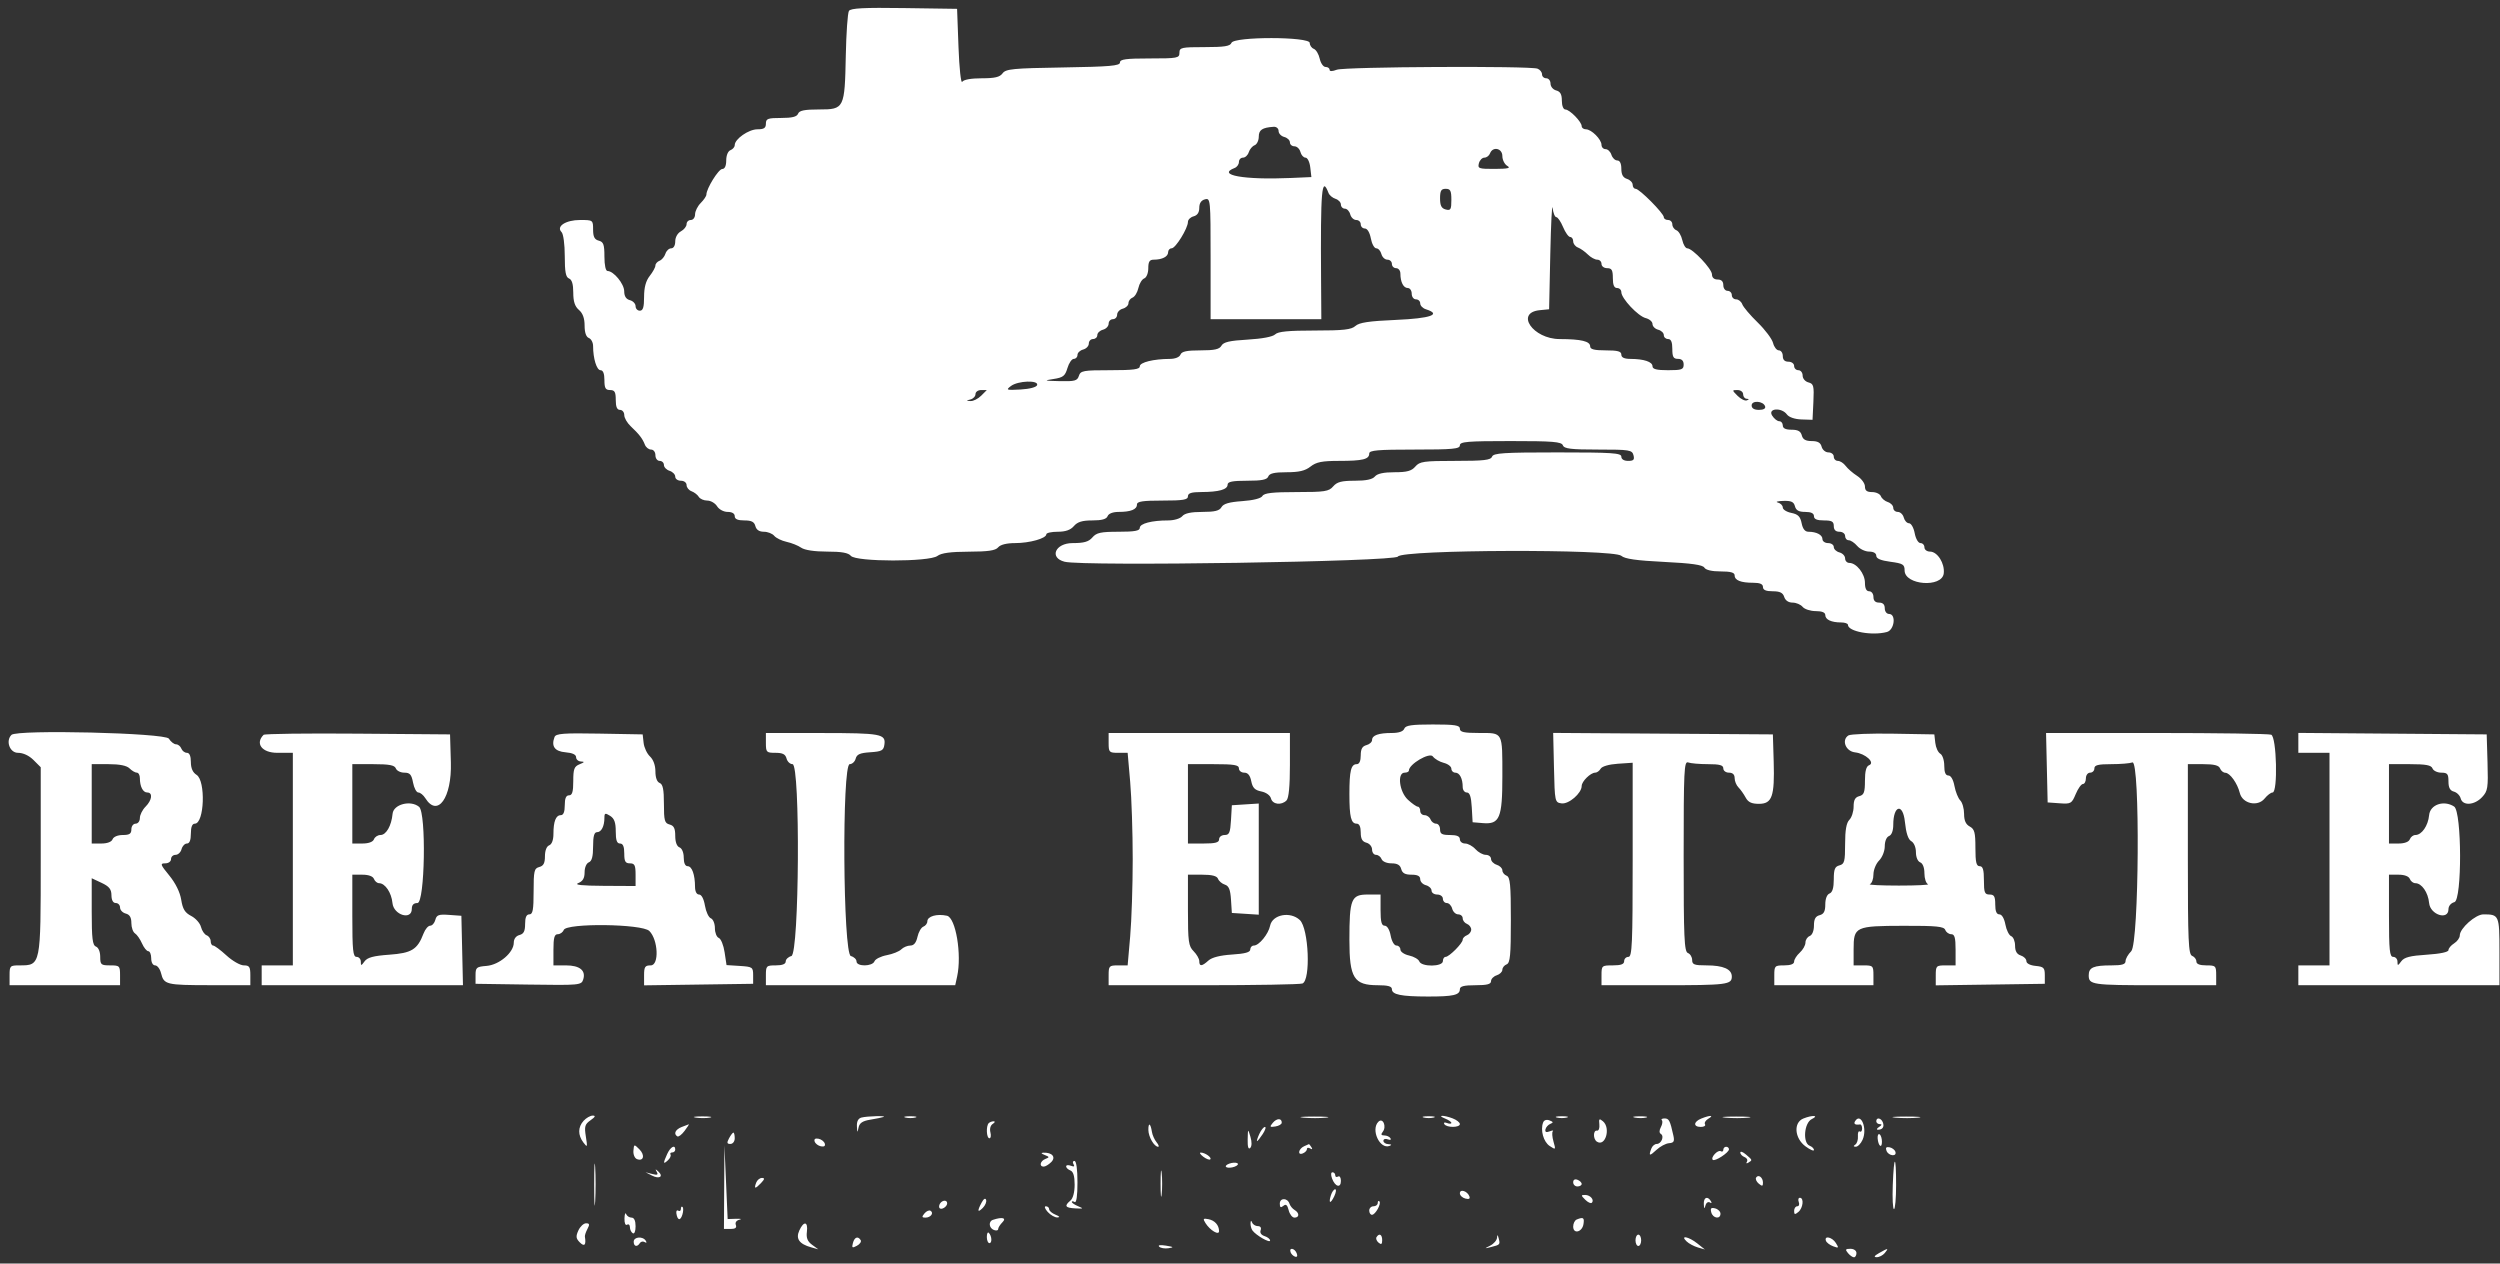<svg width="277" height="140" viewBox="0 0 277 140" fill="none" xmlns="http://www.w3.org/2000/svg">
<rect x="0" y="0" width="277" height="140" fill="#333333" stroke="none"/>
<path fill-rule="evenodd" clip-rule="evenodd" d="M94.063 1.209C93.921 1.428 93.764 3.657 93.714 6.162C93.596 12.025 93.546 12.128 90.76 12.128C89.135 12.128 88.563 12.244 88.426 12.599C88.296 12.938 87.768 13.07 86.553 13.07C85.07 13.07 84.861 13.148 84.861 13.698C84.861 14.187 84.651 14.327 83.921 14.327C82.953 14.327 81.408 15.403 81.408 16.076C81.408 16.287 81.195 16.539 80.937 16.638C80.661 16.744 80.466 17.215 80.466 17.771C80.466 18.377 80.306 18.724 80.027 18.724C79.615 18.724 78.269 20.894 78.269 21.558C78.269 21.726 77.987 22.145 77.641 22.491C77.296 22.837 77.014 23.402 77.014 23.748C77.014 24.097 76.805 24.375 76.543 24.375C76.284 24.375 76.073 24.582 76.073 24.836C76.073 25.088 75.789 25.447 75.444 25.632C75.077 25.828 74.817 26.29 74.817 26.742C74.817 27.204 74.636 27.515 74.367 27.515C74.12 27.515 73.832 27.785 73.728 28.115C73.623 28.444 73.331 28.793 73.079 28.89C72.827 28.987 72.62 29.225 72.62 29.419C72.62 29.613 72.337 30.131 71.992 30.57C71.56 31.12 71.364 31.845 71.364 32.897C71.364 34.045 71.247 34.425 70.893 34.425C70.635 34.425 70.422 34.199 70.422 33.924C70.422 33.649 70.141 33.35 69.795 33.259C69.37 33.148 69.165 32.829 69.162 32.268C69.157 31.448 67.988 30.028 67.319 30.028C67.109 30.028 66.97 29.39 66.97 28.429C66.97 27.093 66.867 26.801 66.343 26.665C65.871 26.541 65.715 26.236 65.715 25.438C65.715 24.386 65.701 24.375 64.28 24.375C62.685 24.375 61.592 25.086 62.22 25.715C62.421 25.915 62.576 27.074 62.576 28.374C62.576 30.13 62.688 30.718 63.047 30.857C63.367 30.979 63.518 31.48 63.518 32.42C63.518 33.413 63.695 33.954 64.145 34.34C64.569 34.703 64.774 35.267 64.774 36.074C64.774 36.847 64.94 37.334 65.245 37.451C65.503 37.55 65.715 37.952 65.715 38.344C65.715 39.728 66.112 41.019 66.539 41.019C66.823 41.019 66.97 41.394 66.97 42.118C66.97 43.007 67.09 43.217 67.599 43.217C68.107 43.217 68.226 43.427 68.226 44.317C68.226 45.084 68.368 45.415 68.697 45.415C68.955 45.415 69.168 45.672 69.168 45.987C69.168 46.301 69.486 46.856 69.874 47.221C70.811 48.101 71.196 48.601 71.449 49.262C71.564 49.564 71.874 49.812 72.14 49.812C72.411 49.812 72.62 50.086 72.62 50.44C72.62 50.789 72.829 51.067 73.091 51.067C73.349 51.067 73.562 51.27 73.562 51.518C73.562 51.766 73.844 52.057 74.189 52.167C74.534 52.276 74.817 52.569 74.817 52.816C74.817 53.064 75.1 53.266 75.444 53.266C75.799 53.266 76.073 53.475 76.073 53.747C76.073 54.011 76.32 54.318 76.621 54.429C76.923 54.541 77.284 54.819 77.422 55.048C77.56 55.277 77.984 55.464 78.366 55.464C78.748 55.464 79.236 55.747 79.452 56.093C79.673 56.448 80.183 56.72 80.625 56.72C81.112 56.72 81.408 56.898 81.408 57.191C81.408 57.517 81.734 57.663 82.469 57.663C83.268 57.663 83.572 57.818 83.695 58.29C83.804 58.705 84.123 58.918 84.636 58.918C85.062 58.918 85.579 59.121 85.785 59.37C85.991 59.617 86.608 59.917 87.157 60.037C87.706 60.157 88.435 60.448 88.774 60.686C89.159 60.953 90.246 61.117 91.64 61.117C93.253 61.117 93.995 61.249 94.276 61.588C94.838 62.266 102.973 62.274 103.867 61.597C104.296 61.272 105.32 61.133 107.341 61.126C109.495 61.119 110.302 61 110.596 60.646C110.842 60.348 111.534 60.175 112.471 60.175C114.083 60.175 115.932 59.654 115.932 59.201C115.932 59.046 116.498 58.918 117.19 58.918C118.06 58.918 118.614 58.724 118.986 58.29C119.385 57.824 119.912 57.663 121.033 57.663C122.085 57.663 122.597 57.52 122.723 57.191C122.833 56.904 123.308 56.72 123.943 56.72C125.293 56.72 125.975 56.445 125.975 55.901C125.975 55.56 126.595 55.464 128.799 55.464C131.101 55.464 131.624 55.376 131.624 54.993C131.624 54.641 132.001 54.522 133.116 54.518C135.053 54.512 136.018 54.24 136.018 53.7C136.018 53.373 136.549 53.266 138.181 53.266C139.815 53.266 140.39 53.15 140.526 52.795C140.659 52.449 141.201 52.324 142.558 52.324C143.933 52.324 144.613 52.163 145.206 51.696C145.843 51.194 146.479 51.067 148.36 51.067C150.992 51.067 151.711 50.892 151.711 50.249C151.711 49.893 152.649 49.812 156.733 49.812C160.987 49.812 161.754 49.74 161.754 49.341C161.754 48.939 162.588 48.87 167.37 48.87C172.073 48.87 173.016 48.946 173.166 49.341C173.313 49.723 174.053 49.812 177.087 49.812C180.562 49.812 180.838 49.856 180.99 50.44C181.121 50.939 181.001 51.067 180.4 51.067C179.937 51.067 179.644 50.886 179.644 50.597C179.644 50.192 178.649 50.126 172.572 50.126C166.576 50.126 165.474 50.197 165.32 50.597C165.173 50.98 164.418 51.067 161.247 51.067C157.742 51.067 157.3 51.131 156.817 51.696C156.397 52.186 155.891 52.324 154.504 52.324C153.31 52.324 152.601 52.478 152.339 52.795C152.072 53.117 151.36 53.266 150.1 53.266C148.641 53.266 148.139 53.398 147.715 53.894C147.237 54.453 146.789 54.522 143.653 54.522C140.994 54.522 140.068 54.628 139.878 54.954C139.723 55.221 138.867 55.439 137.632 55.526C136.193 55.627 135.552 55.814 135.341 56.193C135.117 56.592 134.602 56.72 133.216 56.72C131.973 56.72 131.262 56.871 130.997 57.191C130.776 57.457 130.092 57.663 129.428 57.663C127.613 57.663 126.289 58.01 126.289 58.486C126.289 58.815 125.722 58.918 123.932 58.918C121.963 58.918 121.486 59.022 121.038 59.547C120.626 60.028 120.112 60.175 118.844 60.175C116.915 60.175 116.222 61.804 117.963 62.242C120.056 62.767 154.572 62.229 154.888 61.667C155.321 60.891 178.789 60.813 179.64 61.583C180.014 61.923 181.314 62.108 184.372 62.259C187.403 62.408 188.659 62.585 188.84 62.89C188.998 63.157 189.673 63.314 190.644 63.314C191.763 63.314 192.198 63.438 192.198 63.752C192.198 64.301 192.881 64.571 194.264 64.571C195.008 64.571 195.337 64.716 195.337 65.042C195.337 65.37 195.666 65.513 196.414 65.513C197.216 65.513 197.543 65.673 197.691 66.141C197.814 66.531 198.166 66.769 198.615 66.769C199.014 66.769 199.516 66.981 199.731 67.24C199.946 67.499 200.599 67.711 201.182 67.711C201.879 67.711 202.242 67.862 202.242 68.148C202.242 68.655 202.91 68.967 203.994 68.967C204.411 68.967 204.752 69.086 204.752 69.231C204.752 69.973 207.427 70.466 209.068 70.026C209.909 69.8 210.118 68.025 209.303 68.025C209.041 68.025 208.832 67.747 208.832 67.397C208.832 66.979 208.623 66.769 208.205 66.769C207.787 66.769 207.577 66.559 207.577 66.141C207.577 65.792 207.368 65.513 207.107 65.513C206.792 65.513 206.636 65.199 206.636 64.571C206.636 63.569 205.695 62.372 204.909 62.372C204.651 62.372 204.438 62.147 204.438 61.872C204.438 61.597 204.156 61.298 203.811 61.208C203.465 61.117 203.183 60.848 203.183 60.609C203.183 60.371 202.9 60.175 202.556 60.175C202.211 60.175 201.928 59.977 201.928 59.737C201.928 59.265 201.27 58.918 200.372 58.918C199.996 58.918 199.745 58.602 199.62 57.97C199.472 57.228 199.223 56.98 198.482 56.831C197.96 56.727 197.533 56.457 197.533 56.233C197.533 56.008 197.286 55.76 196.985 55.68C196.683 55.601 196.948 55.521 197.575 55.501C198.469 55.472 198.751 55.6 198.88 56.093C199 56.549 199.308 56.72 200.016 56.72C200.669 56.72 200.986 56.875 200.986 57.191C200.986 57.52 201.318 57.663 202.085 57.663C202.974 57.663 203.183 57.782 203.183 58.29C203.183 58.709 203.393 58.918 203.811 58.918C204.16 58.918 204.438 59.128 204.438 59.389C204.438 59.648 204.619 59.86 204.84 59.86C205.061 59.86 205.483 60.144 205.778 60.489C206.074 60.835 206.67 61.117 207.103 61.117C207.586 61.117 207.891 61.295 207.891 61.577C207.891 61.892 208.385 62.103 209.461 62.245C210.849 62.43 211.03 62.541 211.03 63.206C211.03 64.84 215.182 65.151 215.368 63.53C215.494 62.426 214.67 61.117 213.846 61.117C213.505 61.117 213.226 60.905 213.226 60.646C213.226 60.386 213.03 60.175 212.791 60.175C212.542 60.175 212.267 59.705 212.148 59.076C212.035 58.47 211.754 57.977 211.522 57.977C211.292 57.977 211.029 57.694 210.939 57.348C210.848 57.002 210.549 56.72 210.275 56.72C210 56.72 209.774 56.518 209.774 56.271C209.774 56.023 209.505 55.735 209.175 55.63C208.847 55.526 208.498 55.234 208.401 54.981C208.304 54.728 207.867 54.522 207.43 54.522C206.847 54.522 206.636 54.356 206.636 53.901C206.636 53.56 206.247 53.033 205.773 52.729C205.297 52.425 204.725 51.928 204.499 51.623C204.273 51.317 203.885 51.067 203.636 51.067C203.387 51.067 203.183 50.856 203.183 50.597C203.183 50.338 202.917 50.126 202.592 50.126C202.264 50.126 201.928 49.845 201.837 49.497C201.72 49.047 201.409 48.87 200.738 48.87C200.068 48.87 199.757 48.693 199.64 48.242C199.521 47.784 199.211 47.613 198.505 47.613C197.851 47.613 197.533 47.46 197.533 47.142C197.533 46.884 197.355 46.672 197.138 46.672C196.922 46.672 196.567 46.389 196.352 46.043C195.843 45.228 197.402 45.115 197.994 45.925C198.216 46.227 198.862 46.45 199.597 46.474L200.829 46.514L200.924 44.527C201.007 42.745 200.951 42.521 200.374 42.37C200.013 42.276 199.731 41.942 199.731 41.611C199.731 41.286 199.518 41.019 199.26 41.019C199.001 41.019 198.789 40.807 198.789 40.548C198.789 40.286 198.51 40.077 198.162 40.077C197.743 40.077 197.533 39.867 197.533 39.449C197.533 39.103 197.338 38.821 197.097 38.821C196.857 38.821 196.568 38.453 196.456 38.005C196.343 37.556 195.575 36.532 194.748 35.728C193.922 34.925 193.155 34.02 193.045 33.718C192.935 33.416 192.629 33.168 192.365 33.168C192.101 33.168 191.885 32.957 191.885 32.697C191.885 32.438 191.672 32.226 191.414 32.226C191.152 32.226 190.943 31.948 190.943 31.598C190.943 31.18 190.734 30.971 190.316 30.971C189.92 30.971 189.687 30.76 189.687 30.406C189.687 29.794 187.531 27.515 186.953 27.515C186.758 27.515 186.508 27.104 186.397 26.601C186.287 26.096 185.993 25.606 185.745 25.511C185.496 25.416 185.293 25.122 185.293 24.856C185.293 24.592 185.082 24.375 184.822 24.375C184.564 24.375 184.351 24.235 184.351 24.063C184.351 23.642 181.65 20.921 181.231 20.921C181.048 20.921 180.899 20.719 180.899 20.471C180.899 20.224 180.617 19.932 180.272 19.822C179.832 19.682 179.644 19.346 179.644 18.702C179.644 18.111 179.483 17.781 179.195 17.781C178.948 17.781 178.655 17.498 178.546 17.152C178.436 16.807 178.145 16.525 177.897 16.525C177.65 16.525 177.447 16.313 177.447 16.054C177.447 15.445 176.329 14.327 175.721 14.327C175.462 14.327 175.25 14.17 175.25 13.978C175.25 13.496 173.924 12.14 173.446 12.134C173.218 12.131 173.053 11.722 173.053 11.157C173.053 10.45 172.883 10.141 172.425 10.021C172.078 9.931 171.798 9.593 171.798 9.266C171.798 8.941 171.586 8.674 171.327 8.674C171.068 8.674 170.856 8.477 170.856 8.236C170.856 7.996 170.633 7.714 170.359 7.609C169.522 7.287 148.993 7.393 148.123 7.725C147.599 7.923 147.317 7.923 147.317 7.725C147.317 7.556 147.116 7.419 146.871 7.419C146.626 7.419 146.335 7.006 146.225 6.503C146.114 5.998 145.82 5.508 145.571 5.413C145.324 5.318 145.12 5.024 145.12 4.758C145.12 4.048 136.718 4.038 136.446 4.749C136.304 5.118 135.666 5.22 133.474 5.22C130.892 5.22 130.683 5.266 130.683 5.847C130.683 6.436 130.474 6.476 127.387 6.476C124.745 6.476 124.092 6.565 124.092 6.924C124.092 7.293 122.987 7.389 117.789 7.474C112.221 7.563 111.44 7.639 111.085 8.125C110.779 8.544 110.232 8.674 108.775 8.674C107.593 8.674 106.771 8.823 106.613 9.066C106.473 9.283 106.288 7.554 106.202 5.22L106.045 0.98L100.183 0.895C95.709 0.83 94.26 0.905 94.063 1.209ZM141.667 14.514C141.667 14.789 141.95 15.088 142.296 15.177C142.641 15.268 142.923 15.537 142.923 15.776C142.923 16.015 143.148 16.21 143.424 16.21C143.699 16.21 143.997 16.494 144.087 16.839C144.178 17.185 144.431 17.467 144.651 17.467C144.873 17.467 145.108 17.946 145.177 18.543L145.302 19.62L143.006 19.721C137.838 19.948 134.755 19.395 136.804 18.61C137.062 18.509 137.273 18.212 137.273 17.948C137.273 17.683 137.476 17.467 137.724 17.467C137.971 17.467 138.259 17.198 138.363 16.868C138.467 16.538 138.76 16.19 139.012 16.093C139.264 15.996 139.471 15.569 139.471 15.145C139.471 14.393 139.863 14.132 141.119 14.049C141.427 14.028 141.667 14.231 141.667 14.514ZM166.462 17.295C166.462 17.718 166.71 18.208 167.012 18.384C167.428 18.627 167.094 18.707 165.628 18.714C163.849 18.722 163.709 18.673 163.861 18.095C163.95 17.749 164.224 17.467 164.469 17.467C164.713 17.467 164.994 17.255 165.093 16.996C165.402 16.189 166.462 16.419 166.462 17.295ZM147.199 21.38C147.296 21.633 147.645 21.925 147.973 22.029C148.303 22.134 148.573 22.422 148.573 22.669C148.573 22.917 148.768 23.12 149.007 23.12C149.246 23.12 149.515 23.402 149.606 23.748C149.695 24.093 149.994 24.375 150.269 24.375C150.545 24.375 150.77 24.587 150.77 24.846C150.77 25.106 150.975 25.318 151.226 25.318C151.5 25.318 151.765 25.759 151.889 26.416C152.002 27.021 152.274 27.515 152.494 27.515C152.714 27.515 152.967 27.799 153.058 28.144C153.148 28.49 153.446 28.772 153.721 28.772C153.997 28.772 154.222 28.983 154.222 29.243C154.222 29.502 154.433 29.714 154.693 29.714C154.952 29.714 155.164 29.985 155.164 30.317C155.164 31.253 155.502 31.912 155.982 31.912C156.222 31.912 156.418 32.195 156.418 32.541C156.418 32.89 156.629 33.168 156.889 33.168C157.148 33.168 157.36 33.37 157.36 33.618C157.36 33.865 157.643 34.158 157.989 34.267C159.775 34.835 158.525 35.279 154.675 35.445C151.678 35.575 150.6 35.736 150.178 36.119C149.73 36.525 148.855 36.623 145.667 36.623C142.752 36.623 141.6 36.735 141.286 37.049C141.024 37.311 139.846 37.535 138.244 37.628C136.243 37.744 135.56 37.902 135.337 38.3C135.113 38.702 134.58 38.821 133.012 38.821C131.493 38.821 130.931 38.94 130.796 39.291C130.689 39.571 130.214 39.765 129.629 39.766C127.81 39.773 126.289 40.147 126.289 40.589C126.289 40.926 125.577 41.019 123.014 41.019C120.016 41.019 119.723 41.072 119.541 41.647C119.367 42.193 119.088 42.27 117.402 42.23C115.69 42.191 115.609 42.163 116.717 41.995C117.796 41.831 118.013 41.661 118.272 40.783C118.438 40.223 118.755 39.762 118.978 39.762C119.201 39.762 119.384 39.567 119.384 39.328C119.384 39.089 119.666 38.82 120.011 38.729C120.357 38.64 120.64 38.341 120.64 38.066C120.64 37.789 120.852 37.565 121.111 37.565C121.369 37.565 121.582 37.369 121.582 37.131C121.582 36.892 121.864 36.621 122.209 36.532C122.554 36.441 122.836 36.142 122.836 35.867C122.836 35.592 123.048 35.366 123.307 35.366C123.567 35.366 123.778 35.141 123.778 34.866C123.778 34.591 124.06 34.292 124.405 34.201C124.751 34.11 125.034 33.837 125.034 33.593C125.034 33.349 125.237 33.07 125.485 32.976C125.733 32.88 126.025 32.402 126.132 31.912C126.24 31.423 126.53 30.944 126.779 30.849C127.034 30.751 127.23 30.263 127.23 29.724C127.23 28.994 127.371 28.772 127.833 28.772C128.768 28.772 129.427 28.433 129.427 27.953C129.427 27.712 129.604 27.515 129.82 27.513C130.256 27.51 131.624 25.291 131.624 24.586C131.624 24.337 131.906 24.061 132.252 23.97C132.666 23.862 132.88 23.542 132.88 23.028C132.88 22.515 133.093 22.195 133.508 22.087C134.121 21.925 134.135 22.076 134.135 28.644V35.366H140.27H146.404L146.374 30.892C146.309 20.998 146.446 19.417 147.199 21.38ZM160.812 22.148C160.812 23.22 160.733 23.354 160.185 23.211C159.713 23.087 159.558 22.782 159.558 21.984C159.558 21.13 159.681 20.921 160.185 20.921C160.706 20.921 160.812 21.13 160.812 22.148ZM172.441 24.061C172.601 24.061 172.938 24.556 173.19 25.161C173.442 25.765 173.797 26.26 173.979 26.26C174.16 26.26 174.309 26.476 174.309 26.74C174.309 27.005 174.545 27.312 174.834 27.423C175.122 27.534 175.617 27.883 175.933 28.198C176.248 28.514 176.718 28.772 176.976 28.772C177.235 28.772 177.447 28.983 177.447 29.243C177.447 29.505 177.726 29.714 178.075 29.714C178.583 29.714 178.703 29.923 178.703 30.813C178.703 31.58 178.845 31.912 179.174 31.912C179.433 31.912 179.644 32.12 179.644 32.372C179.644 33.065 181.493 35.032 182.347 35.246C182.76 35.35 183.097 35.645 183.097 35.901C183.097 36.157 183.379 36.441 183.724 36.532C184.069 36.621 184.351 36.892 184.351 37.131C184.351 37.369 184.564 37.565 184.822 37.565C185.152 37.565 185.293 37.896 185.293 38.663C185.293 39.553 185.413 39.762 185.922 39.762C186.34 39.762 186.549 39.973 186.549 40.391C186.549 40.942 186.34 41.019 184.822 41.019C183.563 41.019 183.097 40.902 183.097 40.585C183.097 40.09 182.155 39.773 180.664 39.767C179.968 39.765 179.644 39.613 179.644 39.291C179.644 38.93 179.243 38.821 177.918 38.821C176.658 38.821 176.192 38.703 176.192 38.386C176.192 37.812 175.207 37.574 172.817 37.569C169.847 37.562 167.838 34.634 170.621 34.366L171.641 34.267L171.773 28.144C171.846 24.776 171.961 22.479 172.029 23.041C172.096 23.602 172.282 24.061 172.441 24.061ZM114.914 42.668C114.837 42.901 114.091 43.099 113.083 43.156C111.502 43.244 111.425 43.217 112.009 42.773C112.788 42.18 115.101 42.096 114.914 42.668ZM108.713 43.846C108.367 44.191 107.838 44.456 107.536 44.437C107.013 44.403 107.013 44.393 107.536 44.257C107.838 44.178 108.085 43.911 108.085 43.665C108.085 43.419 108.367 43.217 108.713 43.217H109.341L108.713 43.846ZM193.139 43.688C193.139 43.947 193.316 44.171 193.533 44.184C193.821 44.202 193.827 44.248 193.552 44.361C193.346 44.444 192.887 44.221 192.531 43.865C191.891 43.224 191.891 43.217 192.512 43.217C192.861 43.217 193.139 43.427 193.139 43.688ZM195.574 45.023C195.655 45.268 195.4 45.415 194.893 45.415C194.364 45.415 194.081 45.243 194.081 44.923C194.081 44.332 195.375 44.419 195.574 45.023ZM155.591 80.743C155.474 81.048 154.988 81.215 154.214 81.215C152.741 81.215 152.025 81.47 152.025 81.996C152.025 82.216 151.742 82.471 151.397 82.562C150.94 82.682 150.77 82.99 150.77 83.697C150.77 84.319 150.612 84.669 150.332 84.669C149.693 84.669 149.514 85.387 149.514 87.966C149.514 90.544 149.693 91.263 150.332 91.263C150.612 91.263 150.77 91.613 150.77 92.235C150.77 92.942 150.94 93.251 151.397 93.371C151.745 93.462 152.025 93.799 152.025 94.126C152.025 94.452 152.221 94.717 152.462 94.717C152.703 94.717 152.98 94.93 153.079 95.188C153.183 95.459 153.652 95.659 154.175 95.659C154.827 95.659 155.137 95.841 155.254 96.288C155.374 96.745 155.682 96.916 156.39 96.916C157.068 96.916 157.36 97.067 157.36 97.416C157.36 97.692 157.643 97.991 157.989 98.081C158.334 98.171 158.616 98.44 158.616 98.68C158.616 98.919 158.898 99.114 159.243 99.114C159.592 99.114 159.872 99.323 159.872 99.585C159.872 99.844 160.067 100.056 160.306 100.056C160.545 100.056 160.814 100.339 160.904 100.685C160.994 101.029 161.293 101.312 161.568 101.312C161.844 101.312 162.068 101.508 162.068 101.75C162.068 101.99 162.28 102.269 162.539 102.368C162.798 102.467 163.01 102.75 163.01 102.996C163.01 103.242 162.798 103.524 162.539 103.624C162.28 103.723 162.068 103.944 162.068 104.114C162.068 104.511 160.565 106.022 160.171 106.022C160.006 106.022 159.872 106.235 159.872 106.493C159.872 107.127 157.5 107.154 157.258 106.523C157.165 106.28 156.656 105.986 156.127 105.87C155.596 105.754 155.164 105.458 155.164 105.213C155.164 104.968 154.968 104.767 154.727 104.767C154.478 104.767 154.204 104.297 154.086 103.668C153.963 103.009 153.696 102.568 153.424 102.568C153.079 102.568 152.966 102.143 152.966 100.841V99.114H151.546C149.711 99.114 149.514 99.603 149.514 104.145C149.514 108.37 150.012 109.163 152.667 109.163C153.782 109.163 154.222 109.286 154.222 109.597C154.222 110.203 155.225 110.41 158.198 110.415C161.029 110.42 161.754 110.254 161.754 109.601C161.754 109.279 162.214 109.163 163.481 109.163C164.77 109.163 165.206 109.048 165.206 108.714C165.206 108.466 165.49 108.173 165.835 108.064C166.18 107.954 166.462 107.677 166.462 107.449C166.462 107.219 166.674 106.95 166.933 106.851C167.323 106.701 167.404 105.855 167.404 101.94C167.404 98.025 167.323 97.179 166.933 97.03C166.674 96.93 166.462 96.661 166.462 96.432C166.462 96.203 166.18 95.926 165.835 95.817C165.49 95.707 165.206 95.415 165.206 95.168C165.206 94.92 164.946 94.717 164.628 94.717C164.309 94.717 163.793 94.435 163.481 94.089C163.168 93.744 162.651 93.462 162.334 93.462C162.015 93.462 161.754 93.25 161.754 92.991C161.754 92.662 161.423 92.519 160.656 92.519C159.767 92.519 159.558 92.4 159.558 91.892C159.558 91.546 159.36 91.263 159.12 91.263C158.88 91.263 158.602 91.051 158.502 90.792C158.403 90.534 158.106 90.321 157.842 90.321C157.576 90.321 157.36 90.109 157.36 89.85C157.36 89.591 157.239 89.379 157.092 89.379C156.945 89.379 156.451 89.033 155.994 88.609C155.038 87.722 154.785 85.611 155.634 85.611C155.894 85.611 156.105 85.505 156.105 85.376C156.105 84.671 158.4 83.32 158.759 83.813C158.961 84.088 159.505 84.408 159.969 84.525C160.434 84.641 160.812 84.933 160.812 85.173C160.812 85.414 161.01 85.611 161.25 85.611C161.73 85.611 162.068 86.271 162.068 87.206C162.068 87.538 162.273 87.809 162.522 87.809C162.85 87.809 163.004 88.271 163.072 89.457L163.166 91.106L164.314 91.202C166.158 91.356 166.462 90.623 166.462 86.038C166.462 81.035 166.557 81.215 163.918 81.215C162.205 81.215 161.754 81.117 161.754 80.743C161.754 80.357 161.213 80.272 158.763 80.272C156.393 80.272 155.734 80.37 155.591 80.743ZM1.27 81.424C0.602 82.092 1.079 83.412 1.988 83.412C2.563 83.412 3.219 83.716 3.714 84.212L4.513 85.011V95.36C4.513 107.026 4.527 106.964 2.159 106.964C1.114 106.964 1.061 107.017 1.061 108.064V109.163H7.181H13.302V108.064C13.302 107.017 13.249 106.964 12.203 106.964C11.189 106.964 11.104 106.891 11.104 106.013C11.104 105.457 10.909 104.985 10.633 104.88C10.252 104.733 10.162 103.999 10.162 101.004V97.309L11.251 97.819C12.099 98.217 12.342 98.519 12.349 99.192C12.356 99.746 12.528 100.056 12.831 100.056C13.09 100.056 13.302 100.282 13.302 100.557C13.302 100.832 13.584 101.131 13.929 101.222C14.371 101.336 14.556 101.65 14.556 102.275C14.556 102.765 14.737 103.278 14.955 103.417C15.175 103.554 15.525 104.056 15.733 104.531C15.943 105.006 16.257 105.394 16.434 105.394C16.609 105.394 16.754 105.748 16.754 106.18C16.754 106.641 16.934 106.964 17.19 106.964C17.43 106.964 17.724 107.352 17.843 107.825C18.162 109.096 18.393 109.152 23.267 109.158L27.738 109.163V108.064C27.738 107.126 27.633 106.964 27.015 106.964C26.617 106.964 25.752 106.47 25.093 105.865C24.433 105.26 23.77 104.767 23.619 104.767C23.469 104.767 23.344 104.55 23.344 104.286C23.344 104.021 23.146 103.728 22.902 103.634C22.658 103.541 22.374 103.124 22.27 102.708C22.166 102.292 21.677 101.743 21.185 101.488C20.489 101.128 20.243 100.73 20.078 99.692C19.945 98.856 19.452 97.857 18.759 97.009C17.762 95.792 17.717 95.659 18.303 95.659C18.669 95.659 18.95 95.455 18.95 95.188C18.95 94.93 19.176 94.717 19.451 94.717C19.726 94.717 20.025 94.435 20.115 94.089C20.205 93.744 20.475 93.462 20.714 93.462C21.001 93.462 21.148 93.089 21.148 92.363C21.148 91.632 21.295 91.263 21.585 91.263C22.645 91.263 22.812 86.499 21.775 85.851C21.356 85.59 21.148 85.12 21.148 84.436C21.148 83.771 20.995 83.412 20.71 83.412C20.47 83.412 20.192 83.201 20.093 82.941C19.994 82.683 19.729 82.47 19.507 82.47C19.284 82.47 18.925 82.188 18.71 81.842C18.313 81.207 1.881 80.813 1.27 81.424ZM29.207 81.419C28.244 82.383 29.025 83.412 30.72 83.412H32.447V95.188V106.964H30.72H28.994V108.064V109.163H40.146H51.297L51.209 105.315L51.121 101.469L49.762 101.371C48.611 101.288 48.378 101.372 48.235 101.921C48.142 102.277 47.885 102.568 47.663 102.568C47.44 102.568 47.111 102.956 46.929 103.432C46.25 105.213 45.618 105.602 43.129 105.781C41.384 105.905 40.708 106.088 40.395 106.516C40.019 107.03 39.979 107.034 39.979 106.554C39.979 106.261 39.767 106.022 39.508 106.022C39.111 106.022 39.037 105.307 39.037 101.469V96.916H40.146C40.842 96.916 41.322 97.092 41.434 97.387C41.535 97.645 41.79 97.858 42.004 97.858C42.67 97.858 43.377 98.909 43.485 100.056C43.61 101.393 45.629 102.002 45.629 100.704C45.629 100.265 45.831 100.056 46.256 100.056C47.078 100.056 47.247 90.071 46.435 89.398C45.498 88.619 43.598 89.115 43.499 90.164C43.373 91.497 42.789 92.519 42.156 92.519C41.858 92.519 41.535 92.731 41.434 92.991C41.322 93.286 40.842 93.462 40.146 93.462H39.037V89.065V84.669H41.358C43.131 84.669 43.72 84.78 43.859 85.14C43.958 85.399 44.381 85.611 44.799 85.611C45.418 85.611 45.596 85.813 45.765 86.71C45.878 87.315 46.142 87.809 46.352 87.809C46.561 87.809 46.91 88.092 47.125 88.438C48.485 90.615 50.069 88.398 49.956 84.479L49.865 81.371L39.643 81.289C34.02 81.243 29.325 81.302 29.207 81.419ZM61.444 81.659C61.051 82.684 61.459 83.253 62.657 83.354C63.425 83.417 63.832 83.607 63.832 83.902C63.832 84.151 64.079 84.364 64.381 84.375C64.802 84.39 64.765 84.461 64.224 84.678C63.623 84.92 63.518 85.197 63.518 86.542C63.518 87.738 63.403 88.123 63.047 88.123C62.718 88.123 62.576 88.454 62.576 89.222C62.576 89.952 62.429 90.321 62.139 90.321C61.59 90.321 61.321 91.005 61.321 92.398C61.321 93.071 61.143 93.55 60.851 93.661C60.564 93.771 60.38 94.247 60.38 94.871C60.38 95.637 60.218 95.943 59.752 96.065C59.19 96.212 59.124 96.493 59.124 98.77C59.124 100.821 59.033 101.312 58.653 101.312C58.328 101.312 58.182 101.64 58.182 102.374C58.182 103.173 58.027 103.478 57.555 103.601C57.17 103.703 56.927 104.03 56.927 104.447C56.927 105.538 55.326 106.906 53.912 107.022C52.785 107.114 52.69 107.195 52.69 108.064V109.005L58.551 109.091C64.241 109.174 64.419 109.157 64.62 108.527C64.935 107.529 64.24 106.964 62.694 106.964H61.321V105.238C61.321 103.896 61.428 103.51 61.802 103.51C62.066 103.51 62.363 103.298 62.463 103.039C62.763 102.257 71.153 102.357 71.947 103.153C72.932 104.137 73.047 106.964 72.103 106.964C71.467 106.964 71.364 107.119 71.364 108.07V109.176L77.406 109.091L83.448 109.005V108.064C83.448 107.164 83.381 107.117 81.973 107.026L80.5 106.932L80.286 105.51C80.169 104.728 79.88 104.013 79.642 103.923C79.405 103.832 79.211 103.344 79.211 102.839C79.211 102.333 79.01 101.843 78.764 101.749C78.517 101.654 78.222 101.023 78.108 100.345C77.981 99.592 77.728 99.114 77.457 99.114C77.184 99.114 77.012 98.782 77.009 98.25C77.003 96.905 76.669 95.974 76.192 95.974C75.918 95.974 75.758 95.624 75.758 95.022C75.758 94.465 75.562 93.995 75.287 93.889C74.993 93.776 74.817 93.297 74.817 92.614C74.817 91.783 74.666 91.479 74.189 91.354C73.639 91.21 73.562 90.926 73.562 89.062C73.562 87.461 73.445 86.889 73.091 86.753C72.797 86.641 72.62 86.161 72.62 85.476C72.62 84.8 72.389 84.163 72.019 83.817C71.689 83.508 71.371 82.831 71.313 82.313L71.208 81.371L66.415 81.285C62.434 81.212 61.592 81.276 61.444 81.659ZM84.861 82.313C84.861 83.354 84.918 83.412 85.922 83.412C86.72 83.412 87.025 83.569 87.148 84.041C87.239 84.387 87.537 84.669 87.812 84.669C88.686 84.669 88.56 105.703 87.684 105.931C87.34 106.022 87.057 106.291 87.057 106.53C87.057 106.817 86.684 106.964 85.959 106.964C84.912 106.964 84.861 107.017 84.861 108.064V109.163H95.349H105.839L106.051 108.192C106.584 105.766 105.897 101.678 104.922 101.464C103.814 101.22 102.75 101.525 102.75 102.085C102.75 102.313 102.551 102.577 102.309 102.671C102.066 102.764 101.772 103.273 101.656 103.803C101.513 104.455 101.257 104.767 100.864 104.767C100.545 104.767 100.093 104.957 99.861 105.189C99.628 105.422 98.905 105.712 98.253 105.834C97.6 105.958 96.989 106.261 96.893 106.511C96.667 107.102 94.903 107.119 94.903 106.53C94.903 106.291 94.621 106.022 94.276 105.931C93.4 105.703 93.275 84.669 94.148 84.669C94.423 84.669 94.721 84.393 94.809 84.057C94.933 83.58 95.29 83.423 96.427 83.35C97.692 83.267 97.899 83.156 97.991 82.506C98.159 81.322 97.63 81.224 91.059 81.219L84.861 81.215V82.313ZM122.836 82.313C122.836 83.351 122.895 83.412 123.89 83.412H124.943L125.224 86.631C125.378 88.402 125.505 92.253 125.505 95.188C125.505 98.125 125.378 101.976 125.224 103.746L124.943 106.964H123.89C122.895 106.964 122.836 107.026 122.836 108.064V109.163H133.325C139.093 109.163 144.037 109.077 144.309 108.972C145.247 108.612 145.012 102.87 144.021 101.94C142.966 100.948 140.98 101.327 140.728 102.568C140.54 103.494 139.501 104.767 138.931 104.767C138.71 104.767 138.529 104.962 138.529 105.201C138.529 105.513 137.958 105.672 136.507 105.764C135.188 105.849 134.279 106.079 133.893 106.429C133.164 107.089 132.88 107.107 132.88 106.493C132.88 106.235 132.597 105.74 132.252 105.394C131.691 104.834 131.624 104.348 131.624 100.841V96.916H133.203C134.299 96.916 134.837 97.056 134.958 97.375C135.055 97.627 135.397 97.917 135.717 98.018C136.155 98.158 136.323 98.57 136.394 99.679L136.489 101.155L137.979 101.251L139.471 101.347V95.188V89.031L137.979 89.126L136.489 89.222L136.394 90.871C136.314 92.263 136.204 92.519 135.689 92.519C135.352 92.519 135.077 92.731 135.077 92.991C135.077 93.352 134.675 93.462 133.35 93.462H131.624V89.065V84.669H134.449C136.751 84.669 137.273 84.756 137.273 85.14C137.273 85.399 137.539 85.611 137.862 85.611C138.266 85.611 138.51 85.909 138.64 86.559C138.787 87.293 139.038 87.55 139.75 87.693C140.288 87.8 140.735 88.123 140.826 88.471C141 89.138 141.973 89.261 142.547 88.689C142.795 88.44 142.923 87.104 142.923 84.763V81.215H132.88H122.836V82.313ZM172.18 85.057C172.268 88.85 172.28 88.91 173.019 89.014C173.819 89.127 175.25 87.89 175.25 87.087C175.25 86.579 176.235 85.611 176.75 85.611C176.944 85.611 177.215 85.414 177.354 85.172C177.503 84.913 178.272 84.689 179.252 84.623L180.9 84.512V95.267C180.899 104.618 180.838 106.022 180.428 106.022C180.17 106.022 179.957 106.235 179.957 106.493C179.957 106.834 179.61 106.964 178.703 106.964C177.477 106.964 177.447 106.991 177.447 108.064V109.163H184.17C191.365 109.163 191.885 109.097 191.885 108.198C191.885 107.382 190.938 106.964 189.08 106.964C187.73 106.964 187.491 106.876 187.491 106.37C187.491 106.044 187.279 105.694 187.02 105.595C186.614 105.44 186.549 103.951 186.549 94.851C186.549 85.348 186.599 84.307 187.045 84.478C187.319 84.583 188.307 84.669 189.243 84.669C190.545 84.669 190.943 84.779 190.943 85.14C190.943 85.402 191.222 85.611 191.57 85.611C191.982 85.611 192.198 85.82 192.198 86.216C192.198 86.55 192.388 87.011 192.62 87.243C192.851 87.475 193.209 87.98 193.416 88.365C193.693 88.883 194.073 89.065 194.885 89.065C196.352 89.065 196.638 88.246 196.525 84.384L196.435 81.371L184.264 81.289L172.092 81.207L172.18 85.057ZM204.804 81.486C204.012 81.996 204.499 83.245 205.538 83.362C206.691 83.491 207.806 84.513 207.092 84.787C206.778 84.908 206.636 85.445 206.636 86.507C206.636 87.786 206.528 88.078 206.008 88.214C205.547 88.335 205.38 88.642 205.38 89.373C205.38 89.919 205.168 90.578 204.909 90.837C204.58 91.166 204.438 91.972 204.438 93.513C204.438 95.455 204.363 95.738 203.811 95.883C203.303 96.016 203.183 96.311 203.183 97.434C203.183 98.376 203.033 98.878 202.713 99C202.427 99.11 202.242 99.585 202.242 100.21C202.242 100.975 202.08 101.281 201.614 101.403C201.156 101.523 200.986 101.831 200.986 102.549C200.986 103.131 200.795 103.603 200.515 103.711C200.257 103.81 200.044 104.138 200.044 104.438C200.044 104.738 199.762 105.239 199.417 105.551C199.071 105.864 198.789 106.31 198.789 106.542C198.789 106.816 198.402 106.964 197.691 106.964C196.644 106.964 196.592 107.017 196.592 108.064V109.163H202.085H207.577V108.064C207.577 107.017 207.525 106.964 206.478 106.964H205.38V105.194C205.38 102.673 205.554 102.591 210.918 102.579C214.58 102.57 215.388 102.65 215.537 103.039C215.637 103.298 215.934 103.51 216.198 103.51C216.572 103.51 216.679 103.896 216.679 105.238V106.964H215.58C214.534 106.964 214.482 107.016 214.482 108.07V109.176L220.524 109.091L226.565 109.005V108.064C226.565 107.231 226.448 107.11 225.545 107.023C224.94 106.964 224.525 106.75 224.525 106.494C224.525 106.259 224.243 105.975 223.898 105.865C223.465 105.728 223.27 105.391 223.27 104.779C223.27 104.291 223.075 103.817 222.839 103.726C222.601 103.636 222.313 103.054 222.197 102.436C222.069 101.758 221.805 101.312 221.529 101.312C221.217 101.312 221.073 100.966 221.073 100.214C221.073 99.323 220.953 99.114 220.445 99.114C219.902 99.114 219.818 98.904 219.818 97.544C219.818 96.358 219.702 95.974 219.347 95.974C218.977 95.974 218.876 95.539 218.876 93.944C218.876 92.235 218.777 91.861 218.248 91.577C217.81 91.343 217.62 90.92 217.62 90.176C217.62 89.589 217.43 88.919 217.198 88.687C216.965 88.454 216.676 87.738 216.555 87.095C216.422 86.381 216.159 85.924 215.88 85.924C215.568 85.924 215.424 85.58 215.424 84.841C215.424 84.236 215.228 83.647 214.98 83.507C214.736 83.369 214.489 82.831 214.431 82.313L214.324 81.371L209.774 81.293C207.272 81.25 205.035 81.337 204.804 81.486ZM226.791 85.061L226.879 88.909L228.202 89.004C229.453 89.095 229.549 89.04 229.99 87.983C230.247 87.37 230.605 86.867 230.787 86.867C230.967 86.867 231.117 86.584 231.117 86.239C231.117 85.89 231.326 85.611 231.587 85.611C231.846 85.611 232.058 85.399 232.058 85.14C232.058 84.774 232.473 84.669 233.915 84.669C234.937 84.669 235.996 84.583 236.269 84.478C237.137 84.145 237.009 104.523 236.138 105.394C235.793 105.74 235.511 106.235 235.511 106.493C235.511 106.848 235.129 106.964 233.967 106.964C231.953 106.964 231.43 107.191 231.43 108.064C231.43 109.11 231.786 109.163 238.988 109.163H245.553V108.064C245.553 107.017 245.501 106.964 244.455 106.964C243.725 106.964 243.357 106.817 243.357 106.527C243.357 106.286 243.144 106.009 242.886 105.909C242.48 105.753 242.415 104.268 242.415 95.199V84.669H244.107C245.323 84.669 245.851 84.802 245.981 85.14C246.08 85.399 246.342 85.616 246.563 85.621C247.079 85.634 247.905 86.785 248.17 87.862C248.464 89.052 250.151 89.428 250.921 88.476C251.218 88.109 251.614 87.809 251.802 87.809C252.403 87.809 252.254 81.638 251.648 81.405C251.375 81.301 245.65 81.215 238.927 81.215H226.703L226.791 85.061ZM254.656 82.31V83.412H256.381H258.108V95.188V106.964H256.381H254.656V108.064V109.163H265.797H276.939V105.428C276.939 101.402 276.901 101.312 275.163 101.312C274.29 101.312 272.545 102.864 272.545 103.64C272.545 103.912 272.263 104.31 271.917 104.525C271.572 104.742 271.29 105.076 271.29 105.271C271.29 105.49 270.37 105.685 268.885 105.781C267.037 105.899 266.383 106.068 266.061 106.51C265.683 107.026 265.64 107.03 265.64 106.554C265.64 106.261 265.429 106.022 265.169 106.022C264.773 106.022 264.698 105.307 264.698 101.469V96.916H265.763C266.42 96.916 266.897 97.097 267.01 97.387C267.109 97.645 267.384 97.858 267.621 97.858C268.328 97.858 269.036 98.88 269.146 100.056C269.269 101.363 271.29 102.007 271.29 100.741C271.29 100.385 271.564 100.058 271.945 99.958C272.804 99.733 272.778 89.923 271.917 89.364C270.775 88.622 269.256 89.147 269.146 90.321C269.036 91.497 268.328 92.519 267.621 92.519C267.384 92.519 267.109 92.731 267.01 92.991C266.897 93.281 266.42 93.462 265.763 93.462H264.698V89.065V84.669H267.019C268.791 84.669 269.382 84.78 269.52 85.14C269.619 85.399 270.058 85.611 270.495 85.611C271.174 85.611 271.29 85.752 271.29 86.582C271.29 87.274 271.462 87.599 271.889 87.711C272.217 87.797 272.558 88.136 272.644 88.466C272.864 89.309 274.162 89.233 275.013 88.325C275.648 87.65 275.7 87.321 275.617 84.479L275.526 81.371L265.09 81.289L254.656 81.206V82.31ZM14.355 85.14C14.614 85.399 14.977 85.611 15.162 85.611C15.347 85.611 15.498 85.882 15.498 86.214C15.498 87.149 15.836 87.809 16.317 87.809C16.953 87.809 16.851 88.654 16.127 89.379C15.781 89.724 15.498 90.29 15.498 90.635C15.498 90.984 15.289 91.263 15.027 91.263C14.767 91.263 14.556 91.543 14.556 91.892C14.556 92.381 14.347 92.519 13.605 92.519C13.049 92.519 12.579 92.716 12.473 92.991C12.362 93.281 11.884 93.462 11.228 93.462H10.162V89.065V84.669H12.024C13.258 84.669 14.042 84.827 14.355 85.14ZM211.771 93.205C212.068 93.371 212.285 93.887 212.285 94.429C212.285 94.972 212.483 95.442 212.755 95.546C213.043 95.657 213.226 96.132 213.226 96.766C213.226 97.338 213.403 97.877 213.619 97.963C213.834 98.051 212.387 98.122 210.401 98.122C208.416 98.122 206.969 98.051 207.184 97.963C207.401 97.877 207.577 97.393 207.577 96.89C207.577 96.386 207.859 95.692 208.205 95.346C208.556 94.993 208.832 94.299 208.832 93.765C208.832 93.209 209.028 92.738 209.303 92.633C209.593 92.522 209.774 92.044 209.774 91.387C209.774 89.209 210.845 88.942 211.064 91.066C211.192 92.305 211.425 93.011 211.771 93.205ZM68.226 92.124C68.226 93.103 68.352 93.462 68.697 93.462C69.026 93.462 69.168 93.793 69.168 94.561C69.168 95.45 69.287 95.659 69.795 95.659C70.319 95.659 70.422 95.869 70.422 96.916V98.171L66.892 98.152C64.458 98.138 63.581 98.043 64.067 97.849C64.574 97.644 64.774 97.305 64.774 96.646C64.774 96.118 64.975 95.65 65.245 95.546C65.577 95.419 65.715 94.9 65.715 93.786C65.715 92.644 65.836 92.205 66.153 92.205C66.633 92.205 66.97 91.545 66.97 90.606C66.97 90.08 67.051 90.053 67.599 90.394C68.066 90.687 68.226 91.127 68.226 92.124ZM64.665 124.182C64.025 124.891 64.016 125.765 64.641 126.591C65.085 127.176 65.104 127.13 64.912 125.926C64.733 124.802 64.802 124.566 65.437 124.121C65.956 123.757 66.026 123.608 65.676 123.608C65.406 123.608 64.951 123.866 64.665 124.182ZM77.097 123.834C77.573 123.906 78.28 123.903 78.666 123.829C79.052 123.755 78.662 123.695 77.798 123.698C76.935 123.7 76.62 123.761 77.097 123.834ZM95.453 123.824C95.086 123.92 94.918 124.249 94.946 124.808C94.983 125.533 95.007 125.553 95.123 124.953C95.225 124.433 95.55 124.208 96.415 124.063C97.051 123.957 97.713 123.823 97.885 123.764C98.359 123.603 96.084 123.659 95.453 123.824ZM100.318 123.824C100.619 123.903 101.114 123.903 101.416 123.824C101.718 123.745 101.471 123.681 100.866 123.681C100.263 123.681 100.016 123.745 100.318 123.824ZM144.422 123.839C145.16 123.904 146.291 123.904 146.934 123.836C147.575 123.769 146.972 123.714 145.59 123.715C144.21 123.717 143.684 123.772 144.422 123.839ZM157.753 123.824C158.055 123.903 158.549 123.903 158.851 123.824C159.154 123.745 158.906 123.681 158.302 123.681C157.698 123.681 157.451 123.745 157.753 123.824ZM160.107 123.932C160.496 124.088 160.812 124.306 160.812 124.416C160.812 124.527 160.594 124.533 160.326 124.43C160.046 124.323 159.921 124.375 160.031 124.554C160.284 124.965 161.754 124.955 161.754 124.543C161.754 124.366 161.392 124.083 160.95 123.914C159.938 123.53 159.148 123.546 160.107 123.932ZM172.504 123.824C172.807 123.903 173.3 123.903 173.602 123.824C173.905 123.745 173.657 123.681 173.053 123.681C172.449 123.681 172.202 123.745 172.504 123.824ZM181.138 123.83C181.529 123.906 182.094 123.902 182.394 123.824C182.694 123.745 182.375 123.684 181.684 123.687C180.993 123.69 180.749 123.755 181.138 123.83ZM188.51 123.932C187.627 124.287 187.59 124.864 188.45 124.864C188.806 124.864 189.014 124.732 188.915 124.569C188.815 124.408 188.983 124.129 189.288 123.951C189.968 123.555 189.477 123.543 188.51 123.932ZM191.187 123.839C191.925 123.904 193.055 123.904 193.698 123.836C194.34 123.769 193.736 123.714 192.356 123.715C190.974 123.717 190.448 123.772 191.187 123.839ZM199.809 123.932C198.699 124.379 198.831 126.115 200.044 127.013C200.563 127.396 200.986 127.579 200.986 127.42C200.986 127.261 200.774 127.048 200.515 126.949C199.716 126.642 199.894 124.405 200.75 123.992C201.611 123.577 200.819 123.527 199.809 123.932ZM210.018 123.839C210.756 123.904 211.885 123.904 212.528 123.836C213.171 123.769 212.568 123.714 211.186 123.715C209.805 123.717 209.279 123.772 210.018 123.839ZM141.023 124.413C140.65 124.862 140.685 124.911 141.303 124.815C141.69 124.756 142.011 124.569 142.017 124.401C142.036 123.872 141.466 123.879 141.023 124.413ZM152.725 124.291C151.852 125.162 152.892 127.393 153.969 126.963C154.235 126.855 154.187 126.789 153.83 126.773C153.528 126.76 153.28 126.592 153.28 126.401C153.28 126.21 153.5 126.137 153.768 126.241C154.046 126.347 154.173 126.294 154.063 126.116C153.958 125.947 153.651 125.807 153.381 125.807C153.029 125.807 152.979 125.694 153.203 125.413C153.67 124.83 153.225 123.788 152.725 124.291ZM170.978 124.372C170.654 125.217 171.019 126.524 171.706 126.977C172.381 127.423 172.392 127.411 172.127 126.487C171.977 125.966 171.944 125.45 172.053 125.343C172.161 125.234 172.001 125.24 171.696 125.357C171.32 125.502 171.173 125.432 171.235 125.138C171.285 124.902 171.529 124.625 171.775 124.526C172.136 124.381 172.118 124.306 171.684 124.14C171.357 124.013 171.08 124.105 170.978 124.372ZM177.208 124.587C177.253 124.998 177.137 125.308 176.95 125.275C176.51 125.196 176.498 126.211 176.935 126.495C177.876 127.106 178.501 124.98 177.601 124.233C177.198 123.898 177.138 123.952 177.208 124.587ZM184.132 124.121C184.24 124.23 184.194 124.574 184.026 124.886C183.833 125.248 183.832 125.522 184.024 125.64C184.428 125.89 184.074 126.749 183.568 126.749C183.345 126.749 183.078 126.972 182.974 127.245C182.645 128.101 182.76 128.136 183.527 127.415C183.936 127.03 184.567 126.693 184.929 126.666C185.463 126.626 185.554 126.467 185.41 125.819C185.046 124.159 184.924 123.922 184.435 123.922C184.159 123.922 184.023 124.011 184.132 124.121ZM205.538 124.236C205.354 124.533 205.565 124.67 206.086 124.587C206.216 124.567 206.322 124.77 206.322 125.04C206.322 125.309 206.204 125.456 206.061 125.368C205.919 125.279 205.827 125.518 205.857 125.9C205.888 126.28 205.757 126.695 205.567 126.822C205.331 126.981 205.349 127.054 205.622 127.057C205.842 127.06 206.177 126.719 206.368 126.3C206.935 125.057 206.183 123.191 205.538 124.236ZM207.891 124.236C207.891 124.409 208.067 124.552 208.284 124.555C208.545 124.558 208.519 124.661 208.205 124.864C207.946 125.032 207.887 125.171 208.075 125.173C208.588 125.18 208.808 124.854 208.621 124.362C208.427 123.858 207.891 123.766 207.891 124.236ZM109.55 124.446C109.236 124.759 109.298 126.12 109.626 126.12C109.782 126.12 109.832 125.823 109.737 125.46C109.636 125.074 109.745 124.685 110.002 124.523C110.242 124.371 110.287 124.244 110.099 124.24C109.913 124.238 109.665 124.33 109.55 124.446ZM75.523 124.874C74.821 125.156 74.603 125.639 75.052 125.912C75.182 125.991 75.542 125.717 75.851 125.303C76.162 124.888 76.374 124.56 76.322 124.57C76.271 124.581 75.911 124.717 75.523 124.874ZM127.24 125.204C127.251 125.973 127.885 127.062 128.324 127.062C128.455 127.062 128.375 126.836 128.147 126.561C127.918 126.285 127.686 125.764 127.631 125.403C127.485 124.448 127.229 124.318 127.24 125.204ZM139.528 125.649C139.331 126.08 139.222 126.434 139.284 126.434C139.348 126.434 139.63 126.08 139.913 125.649C140.195 125.217 140.305 124.864 140.156 124.864C140.007 124.864 139.724 125.217 139.528 125.649ZM138.242 126.261C138.224 127.067 138.322 127.394 138.521 127.196C138.71 127.007 138.72 126.534 138.548 125.956C138.272 125.032 138.269 125.035 138.242 126.261ZM80.78 126.12C80.512 126.622 80.542 126.749 80.925 126.749C81.199 126.749 81.408 126.475 81.408 126.12C81.408 125.774 81.342 125.492 81.262 125.492C81.181 125.492 80.965 125.774 80.78 126.12ZM208.042 126.128C208.106 126.982 208.519 127.308 208.519 126.505C208.519 126.141 208.402 125.771 208.259 125.682C208.115 125.594 208.018 125.795 208.042 126.128ZM90.264 126.483C90.341 126.715 90.656 126.954 90.965 127.014C91.322 127.084 91.472 126.97 91.383 126.7C91.305 126.468 90.991 126.229 90.683 126.169C90.325 126.1 90.174 126.212 90.264 126.483ZM70.183 127.501C70.149 127.918 70.325 128.334 70.576 128.43C71.313 128.713 71.491 127.991 70.843 127.343C70.256 126.756 70.245 126.758 70.183 127.501ZM144.492 127.006C143.871 127.288 143.727 128.038 144.339 127.802C144.596 127.704 144.806 127.489 144.806 127.324C144.806 127.16 144.969 127.127 145.169 127.25C145.393 127.389 145.446 127.336 145.307 127.111C145.184 126.911 145.056 126.758 145.023 126.77C144.991 126.782 144.752 126.889 144.492 127.006ZM73.925 127.862C73.451 128.906 73.466 129.059 73.999 128.566C74.241 128.344 74.373 128.056 74.294 127.925C74.217 127.796 74.302 127.691 74.484 127.691C74.667 127.691 74.817 127.549 74.817 127.377C74.817 126.778 74.288 127.066 73.925 127.862ZM80.24 131.537L80.213 136.169H80.958C81.472 136.169 81.65 136.031 81.531 135.723C81.428 135.457 81.591 135.224 81.933 135.144C82.248 135.071 82.082 135.024 81.565 135.041L80.623 135.071L80.445 130.987L80.267 126.905L80.24 131.537ZM190.943 127.394C190.943 127.577 190.818 127.65 190.665 127.556C190.343 127.356 189.51 128.246 189.772 128.508C189.995 128.731 191.57 127.709 191.57 127.341C191.57 127.188 191.429 127.062 191.256 127.062C191.084 127.062 190.943 127.212 190.943 127.394ZM209.025 127.51C209.247 128.092 210.202 128.19 210.009 127.612C209.938 127.396 209.644 127.173 209.357 127.118C208.992 127.048 208.892 127.166 209.025 127.51ZM192.826 127.703C192.826 127.88 193.037 128.105 193.295 128.204C193.553 128.303 193.672 128.533 193.56 128.714C193.442 128.907 193.508 128.95 193.719 128.82C194.185 128.532 194.19 128.552 193.454 127.921C193.108 127.624 192.826 127.527 192.826 127.703ZM65.835 131.302C65.835 133.374 65.886 134.181 65.947 133.095C66.009 132.009 66.008 130.313 65.946 129.327C65.884 128.34 65.834 129.229 65.835 131.302ZM115.751 127.972C116.293 128.184 116.301 128.23 115.83 128.411C115.249 128.634 115.108 129.261 115.64 129.261C115.825 129.261 116.202 129.036 116.475 128.761C117.024 128.212 116.588 127.681 115.617 127.717C115.303 127.729 115.349 127.813 115.751 127.972ZM133.327 128.168C133.661 128.42 134.01 128.55 134.103 128.455C134.3 128.258 133.503 127.697 133.037 127.705C132.864 127.708 132.995 127.917 133.327 128.168ZM118.947 129C119.098 129.247 119.002 129.302 118.652 129.166C118.364 129.056 118.128 129.088 118.128 129.237C118.128 129.385 118.341 129.589 118.599 129.688C118.919 129.811 119.07 130.312 119.07 131.253C119.07 132.101 118.888 132.789 118.599 133.028C117.889 133.619 118.024 133.832 119.149 133.89C120.053 133.937 120.089 133.91 119.463 133.653C119.075 133.494 118.757 133.28 118.757 133.178C118.757 133.075 118.898 133.079 119.07 133.186C119.269 133.308 119.384 132.508 119.384 131.007C119.384 129.545 119.256 128.632 119.052 128.632C118.869 128.632 118.821 128.798 118.947 129ZM136.197 128.932C135.862 129.053 135.721 129.23 135.882 129.324C136.044 129.419 136.449 129.397 136.782 129.275C137.115 129.154 137.258 128.978 137.096 128.883C136.935 128.789 136.53 128.81 136.197 128.932ZM209.719 131.302C209.663 132.771 209.724 133.972 209.853 133.972C209.982 133.972 210.088 132.77 210.088 131.302C210.088 127.852 209.85 127.854 209.719 131.302ZM128.592 131.145C128.592 132.44 128.647 132.97 128.715 132.322C128.783 131.675 128.783 130.614 128.715 129.968C128.647 129.32 128.592 129.849 128.592 131.145ZM72.769 129.843C72.955 130.17 72.836 130.225 72.266 130.078L71.522 129.885L72.231 130.25C73.059 130.677 73.553 130.369 72.945 129.805C72.611 129.495 72.576 129.502 72.769 129.843ZM147.592 130.579C147.936 131.508 148.573 131.676 148.573 130.838C148.573 130.469 148.431 130.253 148.259 130.36C148.086 130.466 147.945 130.404 147.945 130.221C147.945 130.038 147.808 129.889 147.641 129.889C147.461 129.889 147.44 130.167 147.592 130.579ZM194.577 130.476C194.481 130.632 194.613 130.934 194.87 131.148C195.25 131.463 195.337 131.444 195.337 131.045C195.337 130.459 194.824 130.075 194.577 130.476ZM83.787 131.033C83.514 131.749 83.668 131.767 84.311 131.093C84.729 130.654 84.755 130.516 84.423 130.516C84.183 130.516 83.896 130.748 83.787 131.033ZM174.309 130.997C174.309 131.252 174.52 131.459 174.779 131.459C175.039 131.459 175.25 131.333 175.25 131.179C175.25 131.025 175.039 130.816 174.779 130.717C174.493 130.607 174.309 130.717 174.309 130.997ZM147.467 132.425C147.17 133.36 147.416 133.433 147.841 132.535C148.038 132.116 148.081 131.773 147.936 131.773C147.792 131.773 147.58 132.066 147.467 132.425ZM161.754 132.217C161.754 132.451 162.026 132.713 162.359 132.8C162.769 132.906 162.912 132.825 162.806 132.547C162.582 131.964 161.754 131.705 161.754 132.217ZM175.646 132.932C175.937 133.223 176.265 133.374 176.372 133.266C176.682 132.958 176.208 132.401 175.635 132.401C175.156 132.401 175.157 132.443 175.646 132.932ZM108.765 133.245C108.257 134.194 108.308 134.421 108.896 133.833C109.168 133.56 109.333 133.162 109.261 132.948C109.182 132.709 108.991 132.823 108.765 133.245ZM141.802 133.363C141.802 133.784 141.905 133.85 142.193 133.612C142.483 133.372 142.636 133.497 142.787 134.1C142.899 134.547 143.187 134.913 143.427 134.913C143.986 134.913 143.994 134.393 143.439 134.065C143.206 133.926 142.952 133.614 142.874 133.37C142.661 132.704 141.802 132.698 141.802 133.363ZM188.783 133.422C188.81 133.959 188.853 133.996 188.963 133.575C189.042 133.27 189.259 133.116 189.446 133.23C189.648 133.355 189.693 133.293 189.56 133.077C189.188 132.474 188.743 132.67 188.783 133.422ZM199.303 133.186C199.402 133.445 199.327 133.657 199.137 133.657C198.946 133.657 198.789 133.886 198.789 134.167C198.789 134.584 198.874 134.606 199.26 134.285C199.782 133.851 199.903 132.715 199.426 132.715C199.259 132.715 199.204 132.927 199.303 133.186ZM104.149 133.363C104.035 133.549 104.018 133.775 104.11 133.867C104.334 134.091 104.947 133.694 104.947 133.325C104.947 132.923 104.405 132.95 104.149 133.363ZM152.653 133.29C152.653 133.492 152.441 133.657 152.182 133.657C151.923 133.657 151.711 133.869 151.711 134.128C151.711 134.387 151.847 134.6 152.014 134.6C152.395 134.6 153.081 133.352 152.835 133.106C152.734 133.007 152.653 133.089 152.653 133.29ZM75.444 133.937C75.444 134.149 75.316 134.242 75.158 134.145C75.001 134.047 74.903 134.176 74.94 134.431C75.056 135.224 75.377 135.305 75.602 134.6C75.719 134.228 75.732 133.84 75.63 133.737C75.528 133.636 75.444 133.725 75.444 133.937ZM116.088 134.285C116.401 134.631 116.882 134.904 117.158 134.894C117.483 134.881 117.411 134.774 116.952 134.589C116.564 134.433 116.246 134.16 116.246 133.981C116.246 133.803 116.082 133.657 115.883 133.657C115.677 133.657 115.767 133.929 116.088 134.285ZM189.607 134.325C189.784 135.002 190.629 135.129 190.629 134.479C190.629 134.24 190.365 133.975 190.041 133.89C189.589 133.772 189.489 133.873 189.607 134.325ZM102.433 134.445C102.118 134.826 102.137 134.913 102.536 134.913C103.121 134.913 103.505 134.401 103.105 134.154C102.948 134.057 102.647 134.188 102.433 134.445ZM69.192 135.01C69.177 135.524 69.299 135.811 69.481 135.698C69.654 135.592 69.795 135.716 69.795 135.975C69.795 136.234 69.936 136.533 70.109 136.641C70.292 136.753 70.422 136.434 70.422 135.874C70.422 135.255 70.265 134.913 69.978 134.913C69.734 134.913 69.463 134.736 69.376 134.521C69.288 134.304 69.206 134.525 69.192 135.01ZM110.014 135.159C109.498 135.331 109.571 136.07 110.125 136.283C110.385 136.382 110.596 136.337 110.596 136.181C110.596 136.027 110.81 135.686 111.07 135.426C111.554 134.94 111.05 134.814 110.014 135.159ZM133.564 135.514C134.069 136.324 135.078 136.921 135.072 136.407C135.064 135.744 134.594 135.219 133.887 135.083C133.308 134.971 133.263 135.032 133.564 135.514ZM174.701 135.121C174.486 135.208 174.309 135.561 174.309 135.904C174.309 136.778 175.315 136.527 175.452 135.619C175.56 134.912 175.432 134.826 174.701 135.121ZM138.559 135.541C138.548 135.8 138.643 136.156 138.769 136.333C139.158 136.875 140.727 137.773 140.727 137.454C140.727 137.289 140.451 137.066 140.115 136.96C139.744 136.841 139.571 136.586 139.678 136.311C139.783 136.036 139.662 135.855 139.374 135.855C139.111 135.855 138.824 135.678 138.737 135.463C138.63 135.195 138.572 135.22 138.559 135.541ZM64.083 136.338C63.784 136.994 63.813 137.228 64.247 137.662C64.761 138.175 64.96 137.945 64.806 137.02C64.783 136.883 64.914 136.495 65.094 136.156C65.356 135.667 65.322 135.541 64.935 135.541C64.666 135.541 64.283 135.899 64.083 136.338ZM88.564 136.338C88.146 137.256 88.552 137.834 89.882 138.206L90.667 138.426L89.976 137.919C89.468 137.546 89.317 137.165 89.404 136.477C89.549 135.332 89.059 135.252 88.564 136.338ZM109.341 137.059C109.341 137.433 109.469 137.739 109.627 137.739C109.946 137.739 109.898 136.936 109.559 136.597C109.439 136.477 109.341 136.685 109.341 137.059ZM152.518 137.076C152.423 137.229 152.526 137.504 152.746 137.687C153.047 137.937 153.146 137.867 153.146 137.408C153.146 136.771 152.814 136.596 152.518 137.076ZM165.871 137.142C165.85 137.418 165.517 137.807 165.129 138.007C164.434 138.365 164.436 138.367 165.206 138.173C166.213 137.92 166.232 137.897 166.056 137.214C165.941 136.773 165.899 136.757 165.871 137.142ZM181.213 137.425C181.213 137.77 181.354 138.054 181.528 138.054C181.7 138.054 181.841 137.77 181.841 137.425C181.841 137.079 181.7 136.797 181.528 136.797C181.354 136.797 181.213 137.079 181.213 137.425ZM70.213 137.583C70.213 138.121 70.604 138.208 70.897 137.735C71.006 137.559 71.247 137.51 71.435 137.626C71.638 137.751 71.684 137.69 71.552 137.474C71.226 136.947 70.213 137.029 70.213 137.583ZM94.501 137.733C94.361 138.267 94.425 138.31 94.943 138.032C95.276 137.854 95.466 137.573 95.365 137.409C95.063 136.923 94.674 137.069 94.501 137.733ZM186.874 137.548C187.126 137.79 187.687 138.09 188.118 138.215L188.903 138.445L188.069 137.779C187.112 137.012 186.108 136.82 186.874 137.548ZM202.31 137.474C202.377 137.674 202.739 137.951 203.117 138.09C203.737 138.319 203.765 138.286 203.416 137.727C203.007 137.071 202.107 136.864 202.31 137.474ZM128.44 138.133C128.598 138.291 129.061 138.368 129.47 138.304C130.098 138.204 130.054 138.16 129.182 138.016C128.558 137.913 128.265 137.958 128.44 138.133ZM142.995 138.74C143.063 138.946 143.288 139.169 143.492 139.237C143.721 139.314 143.792 139.171 143.675 138.864C143.455 138.294 142.807 138.175 142.995 138.74ZM204.752 138.838C204.968 139.098 205.268 139.309 205.418 139.309C205.57 139.309 205.694 139.098 205.694 138.838C205.694 138.568 205.411 138.367 205.027 138.367C204.472 138.367 204.426 138.445 204.752 138.838ZM208.205 138.838C207.665 139.147 207.58 139.29 207.931 139.298C208.212 139.304 208.617 139.098 208.832 138.838C209.31 138.262 209.212 138.262 208.205 138.838Z" fill="white"/>
</svg>
